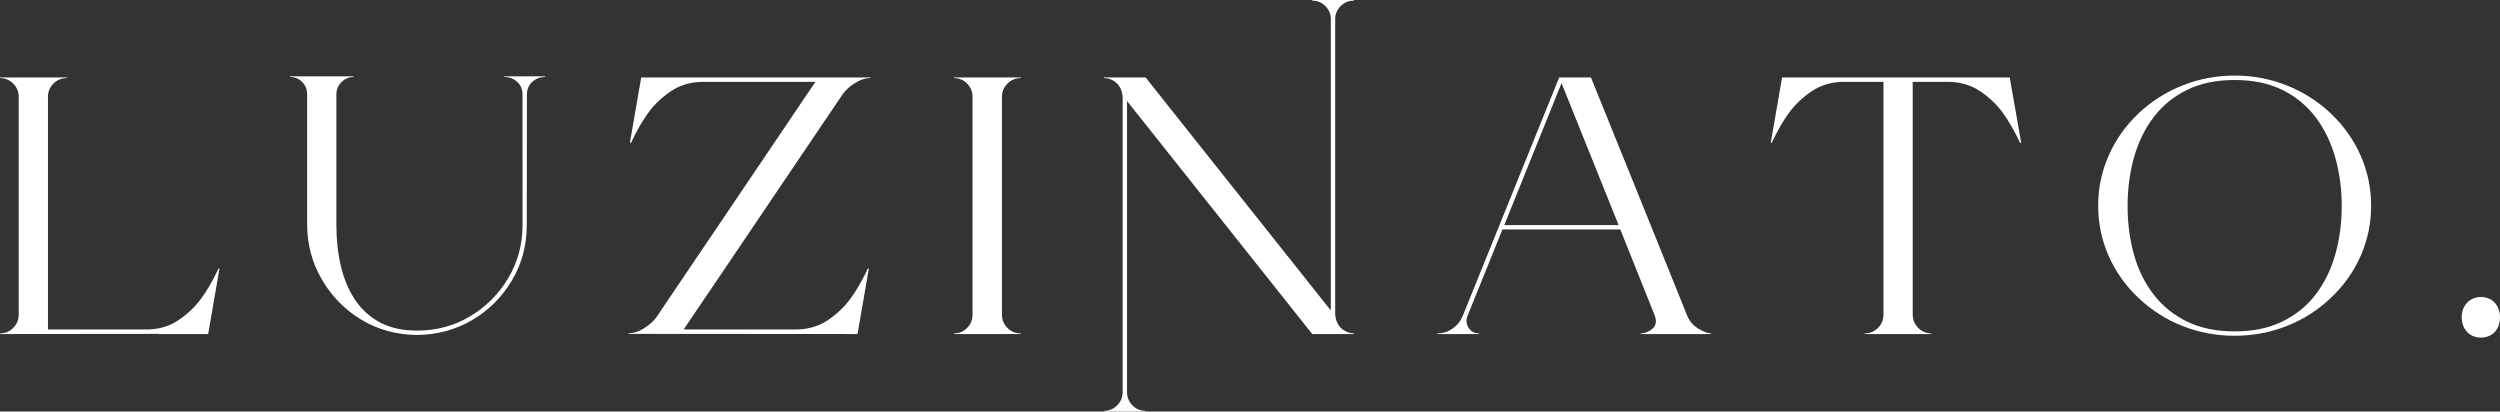 <?xml version="1.0" encoding="UTF-8"?>
<svg id="Camada_2" data-name="Camada 2" xmlns="http://www.w3.org/2000/svg" viewBox="0 0 1976.53 325.34">
  <rect x="0" y="0" width="1976.53" height="325.34" fill="#333333" stroke="none"/>
  <defs>
    <style>
      .cls-1 {
        fill: #fff;
      }
    </style>
  </defs>
  <g id="Camada_1-2" data-name="Camada 1">
    <g>
      <g>
        <path class="cls-1" d="M754.12,61.74v-.5h52.83v.5c-4.06,0-7.55,1.45-10.45,4.35-2.9,2.9-4.35,6.38-4.35,10.44v172.16c0,4.14,1.45,7.66,4.35,10.57,2.9,2.9,6.38,4.35,10.45,4.35v.5h-52.83v-.5c4.14,0,7.65-1.45,10.5-4.35,2.86-2.9,4.29-6.42,4.29-10.57V76.53c0-4.06-1.43-7.54-4.29-10.44-2.86-2.9-6.36-4.35-10.5-4.35Z"/>
        <path class="cls-1" d="M1070.42,263.6v.5h-32.94l-146.43-184.22v230.17c0,4.06,1.43,7.54,4.29,10.44s6.32,4.35,10.38,4.35v.5h-32.94v-.5c4.06,0,7.54-1.45,10.44-4.35,2.9-2.9,4.35-6.38,4.35-10.44V76.53c0-.41-.04-.78-.13-1.12-.83-6.55-4.27-10.89-10.31-13.05-1.41-.42-2.86-.62-4.35-.62v-.5h32.94l146.43,184.22V15.17c0-4.06-1.43-7.52-4.29-10.38-2.86-2.86-6.32-4.29-10.38-4.29h-.13v-.5h33.06v.5c-4.06,0-7.54,1.43-10.44,4.29-2.9,2.86-4.35,6.32-4.35,10.38v233.65c0,.33.04.66.13.99.83,6.55,4.26,10.9,10.31,13.05,1.41.5,2.86.75,4.35.75Z"/>
        <path class="cls-1" d="M1334.26,250.43c1.99,4.23,5.01,7.48,9.07,9.76,4.06,2.28,7.21,3.42,9.45,3.42v.5h-55.69v-.5c3.23,0,6.3-1.18,9.2-3.54,2.9-2.36,3.6-5.78,2.11-10.26-6.71-16.74-15.83-39.53-27.35-68.37h-93.22l-27.72,68.61c-1.16,3.4-.79,6.51,1.12,9.32,1.9,2.82,4.59,4.23,8.08,4.23v.5h-33.06v-.5c4.39,0,8.41-1.24,12.06-3.73,3.64-2.48,6.34-5.8,8.08-9.94l76.32-188.69h25.11c12.02,29.67,22.31,55.11,30.89,76.32,8.58,21.21,17.03,42.14,25.36,62.77,8.33,20.64,15.06,37.33,20.2,50.1ZM1189.32,177.96h90.37c-7.38-18.23-14.47-35.86-21.26-52.89-6.8-17.03-14.75-36.81-23.87-59.35l-45.25,112.24Z"/>
        <path class="cls-1" d="M1408.92,61.24h179.99l9.08,51.71h-.88c-4.64-9.78-9.28-17.82-13.92-24.12-4.64-6.3-10.46-11.83-17.46-16.59-7.01-4.76-15.18-7.27-24.55-7.52h-28.96v183.97c0,4.14,1.45,7.66,4.35,10.57,2.9,2.9,6.38,4.35,10.44,4.35v.5h-52.83v-.5c4.14,0,7.66-1.45,10.57-4.35,2.89-2.9,4.35-6.42,4.35-10.57V64.72h-32.45c-9.36.25-17.55,2.78-24.55,7.58-7,4.81-12.83,10.34-17.47,16.59-4.64,6.26-9.28,14.28-13.92,24.05h-.74l8.95-51.71Z"/>
        <path class="cls-1" d="M1842.94,89.83c10.27,9.86,18.12,21.03,23.56,33.5,5.43,12.47,8.14,25.58,8.14,39.34s-2.71,26.87-8.14,39.34c-5.43,12.47-13.28,23.6-23.56,33.38-10.28,9.78-21.94,17.24-35,22.37-13.05,5.14-26.79,7.7-41.2,7.7s-28.16-2.57-41.2-7.7c-13.05-5.14-24.72-12.6-35-22.37-10.27-9.78-18.13-20.9-23.56-33.38-5.43-12.47-8.14-25.58-8.14-39.34s2.71-26.87,8.14-39.34c5.43-12.47,13.28-23.64,23.56-33.5,10.28-9.69,21.94-17.13,35-22.31,13.05-5.18,26.78-7.77,41.2-7.77s28.16,2.59,41.2,7.77c13.05,5.18,24.72,12.62,35,22.31ZM1766.74,261.99c14.42,0,26.93-2.57,37.54-7.71,10.6-5.14,19.39-12.22,26.35-21.26,6.96-9.03,12.16-19.55,15.6-31.57,3.43-12.01,5.16-24.86,5.16-38.53s-1.73-26.54-5.16-38.59c-3.44-12.06-8.64-22.66-15.6-31.82-6.96-9.16-15.75-16.32-26.35-21.5-10.61-5.18-23.12-7.77-37.54-7.77s-26.93,2.59-37.54,7.77c-10.61,5.18-19.41,12.35-26.41,21.5-7,9.16-12.2,19.76-15.6,31.82-3.39,12.06-5.09,24.92-5.09,38.59s1.7,26.52,5.09,38.53c3.4,12.02,8.6,22.54,15.6,31.57,7,9.03,15.8,16.12,26.41,21.26,10.61,5.14,23.12,7.71,37.54,7.71Z"/>
        <path class="cls-1" d="M1946.24,250.86c0-9.42,6.36-16.04,15.27-16.04s15.02,6.62,15.02,16.04-5.86,16.04-15.27,16.04c-8.91,0-15.02-6.87-15.02-16.04Z"/>
      </g>
      <path class="cls-1" d="M116.85,260.5c9.36-.25,17.52-2.75,24.49-7.52,6.96-4.76,12.78-10.3,17.46-16.59,4.68-6.3,9.35-14.33,13.98-24.12h.75l-8.95,51.83h-38.78l-.13-.13-125.67.13v-.5c4.06,0,7.54-1.45,10.44-4.35s4.35-6.42,4.35-10.57V76.53c0-4.06-1.45-7.54-4.35-10.44-2.9-2.9-6.38-4.35-10.44-4.35v-.5h52.83v.5c-4.14,0-7.67,1.45-10.57,4.35-2.9,2.9-4.34,6.38-4.34,10.44v183.97h78.93ZM398.71,60.87v-.5h32.32v.5c-3.98,0-7.38,1.28-10.19,3.85-2.82,2.57-4.23,5.89-4.23,9.95l-.13,103.29c0,15.99-3.91,30.58-11.75,43.75-7.83,13.18-18.29,23.62-31.39,31.33-13.09,7.7-27.72,11.64-43.88,11.81-16.24-.25-30.84-4.29-43.82-12.12-12.97-7.83-23.35-18.4-31.13-31.7-7.8-13.3-11.69-27.95-11.69-43.94v-102.67c0-3.73-1.3-6.92-3.91-9.57-2.61-2.65-5.78-3.98-9.51-3.98v-.5h50.22v.5c-3.73,0-6.94,1.35-9.63,4.04-2.69,2.69-4.04,5.9-4.04,9.63v103.42c0,11.52,1.18,22.31,3.54,32.38,2.36,10.07,6.07,18.91,11.13,26.54,5.05,7.62,11.62,13.61,19.7,17.96,8.08,4.35,17.87,6.53,29.39,6.53,15.33,0,29.29-3.75,41.89-11.25,12.6-7.5,22.66-17.57,30.21-30.2,7.54-12.64,11.31-26.62,11.31-41.95v-103.29c0-4.06-1.41-7.38-4.23-9.95-2.82-2.57-6.21-3.85-10.2-3.85ZM675.49,65.96c-3.56,2.24-6.55,4.93-8.95,8.08-.49.75-5.78,8.56-15.85,23.43-10.07,14.88-22.29,32.96-36.67,54.26-14.38,21.3-28.34,41.98-41.89,62.03-13.55,20.05-24.1,35.63-31.64,46.74h89.75c9.36-.25,17.53-2.75,24.49-7.52,6.96-4.76,12.78-10.3,17.47-16.59,4.68-6.3,9.34-14.33,13.98-24.12h.74l-8.95,51.83-181.11-.13v-.5c4.23,0,8.5-1.41,12.8-4.23,3.64-2.32,6.67-5.01,9.08-8.08.49-.83,6-9.01,16.53-24.55,10.52-15.54,23.16-34.22,37.92-56.06,14.75-21.83,28.79-42.64,42.14-62.4,13.34-19.76,23.12-34.25,29.34-43.44h-89.87c-9.36.25-17.55,2.76-24.55,7.52-7.01,4.77-12.83,10.3-17.47,16.59-4.64,6.3-9.28,14.34-13.92,24.12h-.87l8.95-51.71h181.36v.5c-4.23,0-8.5,1.41-12.8,4.23Z"/>
    </g>
  </g>
</svg>